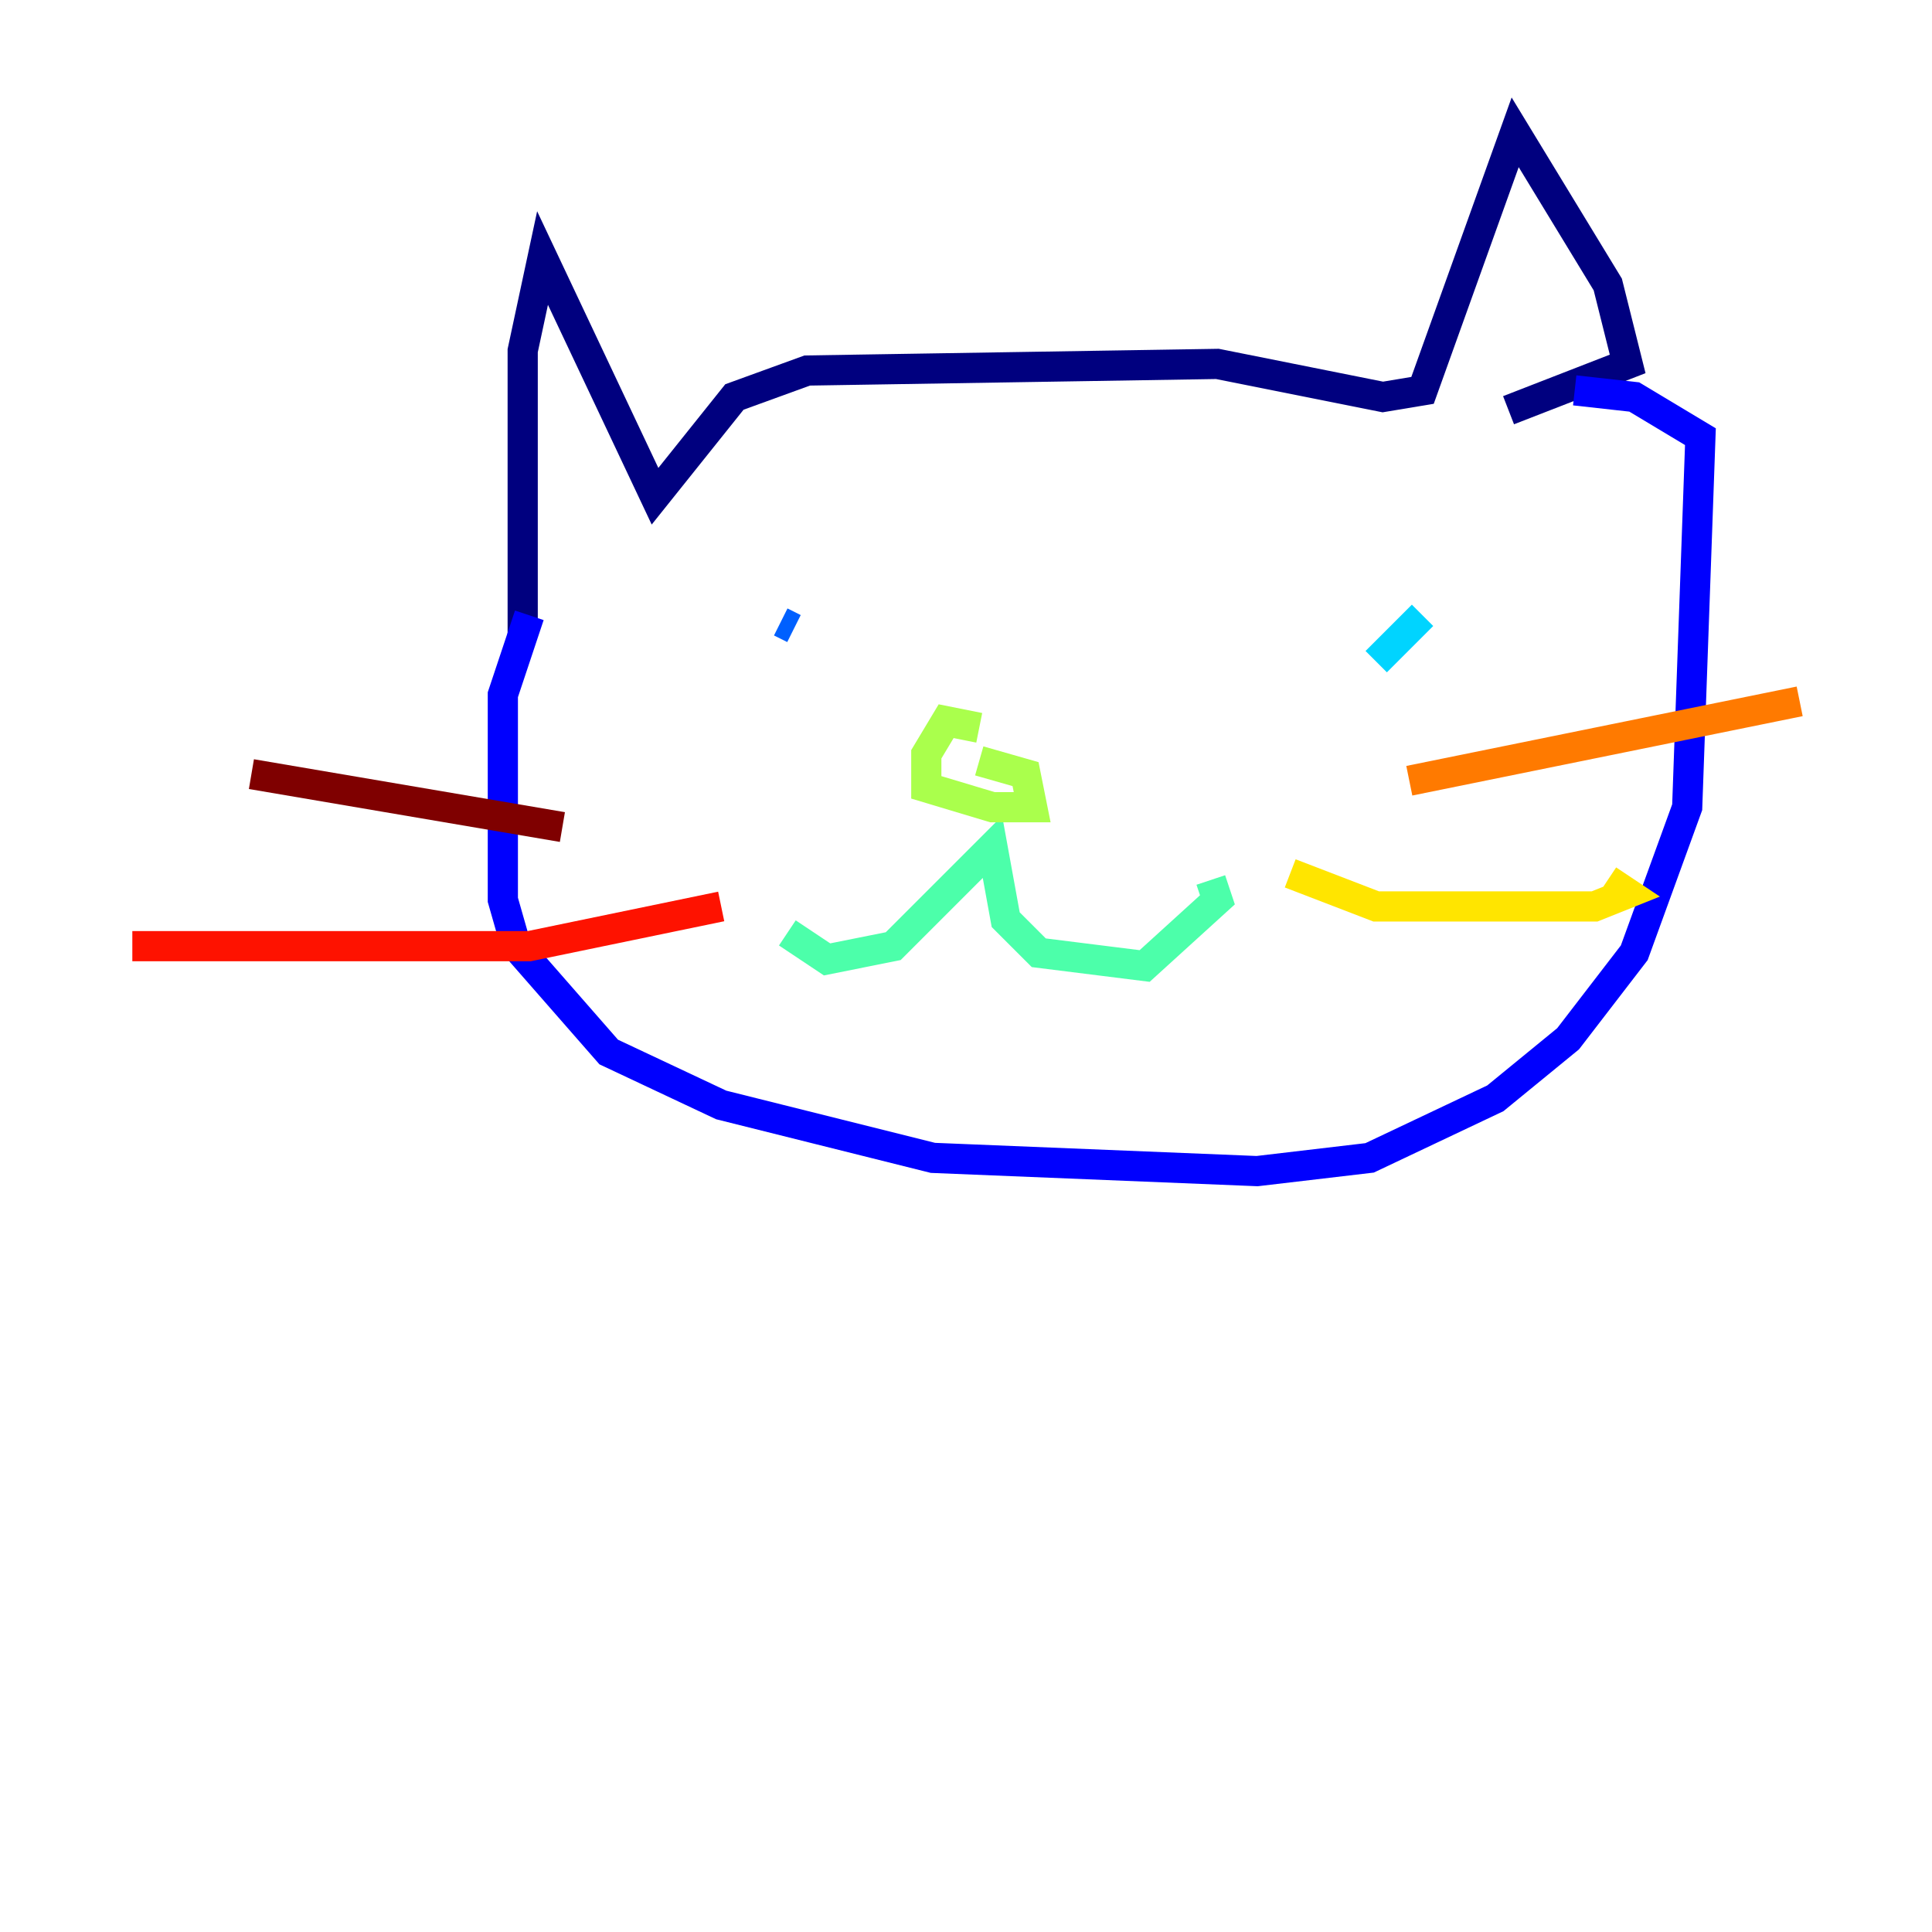 <?xml version="1.0" encoding="utf-8" ?>
<svg baseProfile="tiny" height="128" version="1.2" viewBox="0,0,128,128" width="128" xmlns="http://www.w3.org/2000/svg" xmlns:ev="http://www.w3.org/2001/xml-events" xmlns:xlink="http://www.w3.org/1999/xlink"><defs /><polyline fill="none" points="34.63,42.082 34.63,23.233 35.945,17.096 43.397,32.877 48.657,26.301 53.48,24.548 80.657,24.11 91.616,26.301 94.247,25.863 100.384,8.767 106.52,18.849 107.836,24.11 99.945,27.178" stroke="#00007f" stroke-width="2" /><polyline fill="none" points="35.069,40.767 33.315,46.027 33.315,59.616 34.192,62.685 40.329,69.699 47.781,73.206 61.808,76.712 83.288,77.589 90.74,76.712 99.069,72.767 103.89,68.822 108.274,63.123 111.781,53.48 112.657,28.931 108.274,26.301 104.329,25.863" stroke="#0000fe" stroke-width="2" /><polyline fill="none" points="51.726,41.206 52.603,41.644" stroke="#0060ff" stroke-width="2" /><polyline fill="none" points="94.247,40.767 91.178,43.836" stroke="#00d4ff" stroke-width="2" /><polyline fill="none" points="52.164,61.808 54.794,63.562 59.178,62.685 65.753,56.11 66.63,60.931 68.822,63.123 75.836,64.0 80.657,59.616 80.219,58.301" stroke="#4cffaa" stroke-width="2" /><polyline fill="none" points="64.877,48.219 62.685,47.781 61.37,49.973 61.37,52.164 65.753,53.48 68.384,53.48 67.945,51.288 64.877,50.411" stroke="#aaff4c" stroke-width="2" /><polyline fill="none" points="85.48,57.863 91.178,60.055 105.644,60.055 107.836,59.178 106.52,58.301" stroke="#ffe500" stroke-width="2" /><polyline fill="none" points="93.37,51.726 119.233,46.466" stroke="#ff7a00" stroke-width="2" /><polyline fill="none" points="47.781,60.055 35.069,62.685 8.767,62.685" stroke="#fe1200" stroke-width="2" /><polyline fill="none" points="16.657,51.288 37.26,54.794" stroke="#7f0000" stroke-width="2" /></svg>